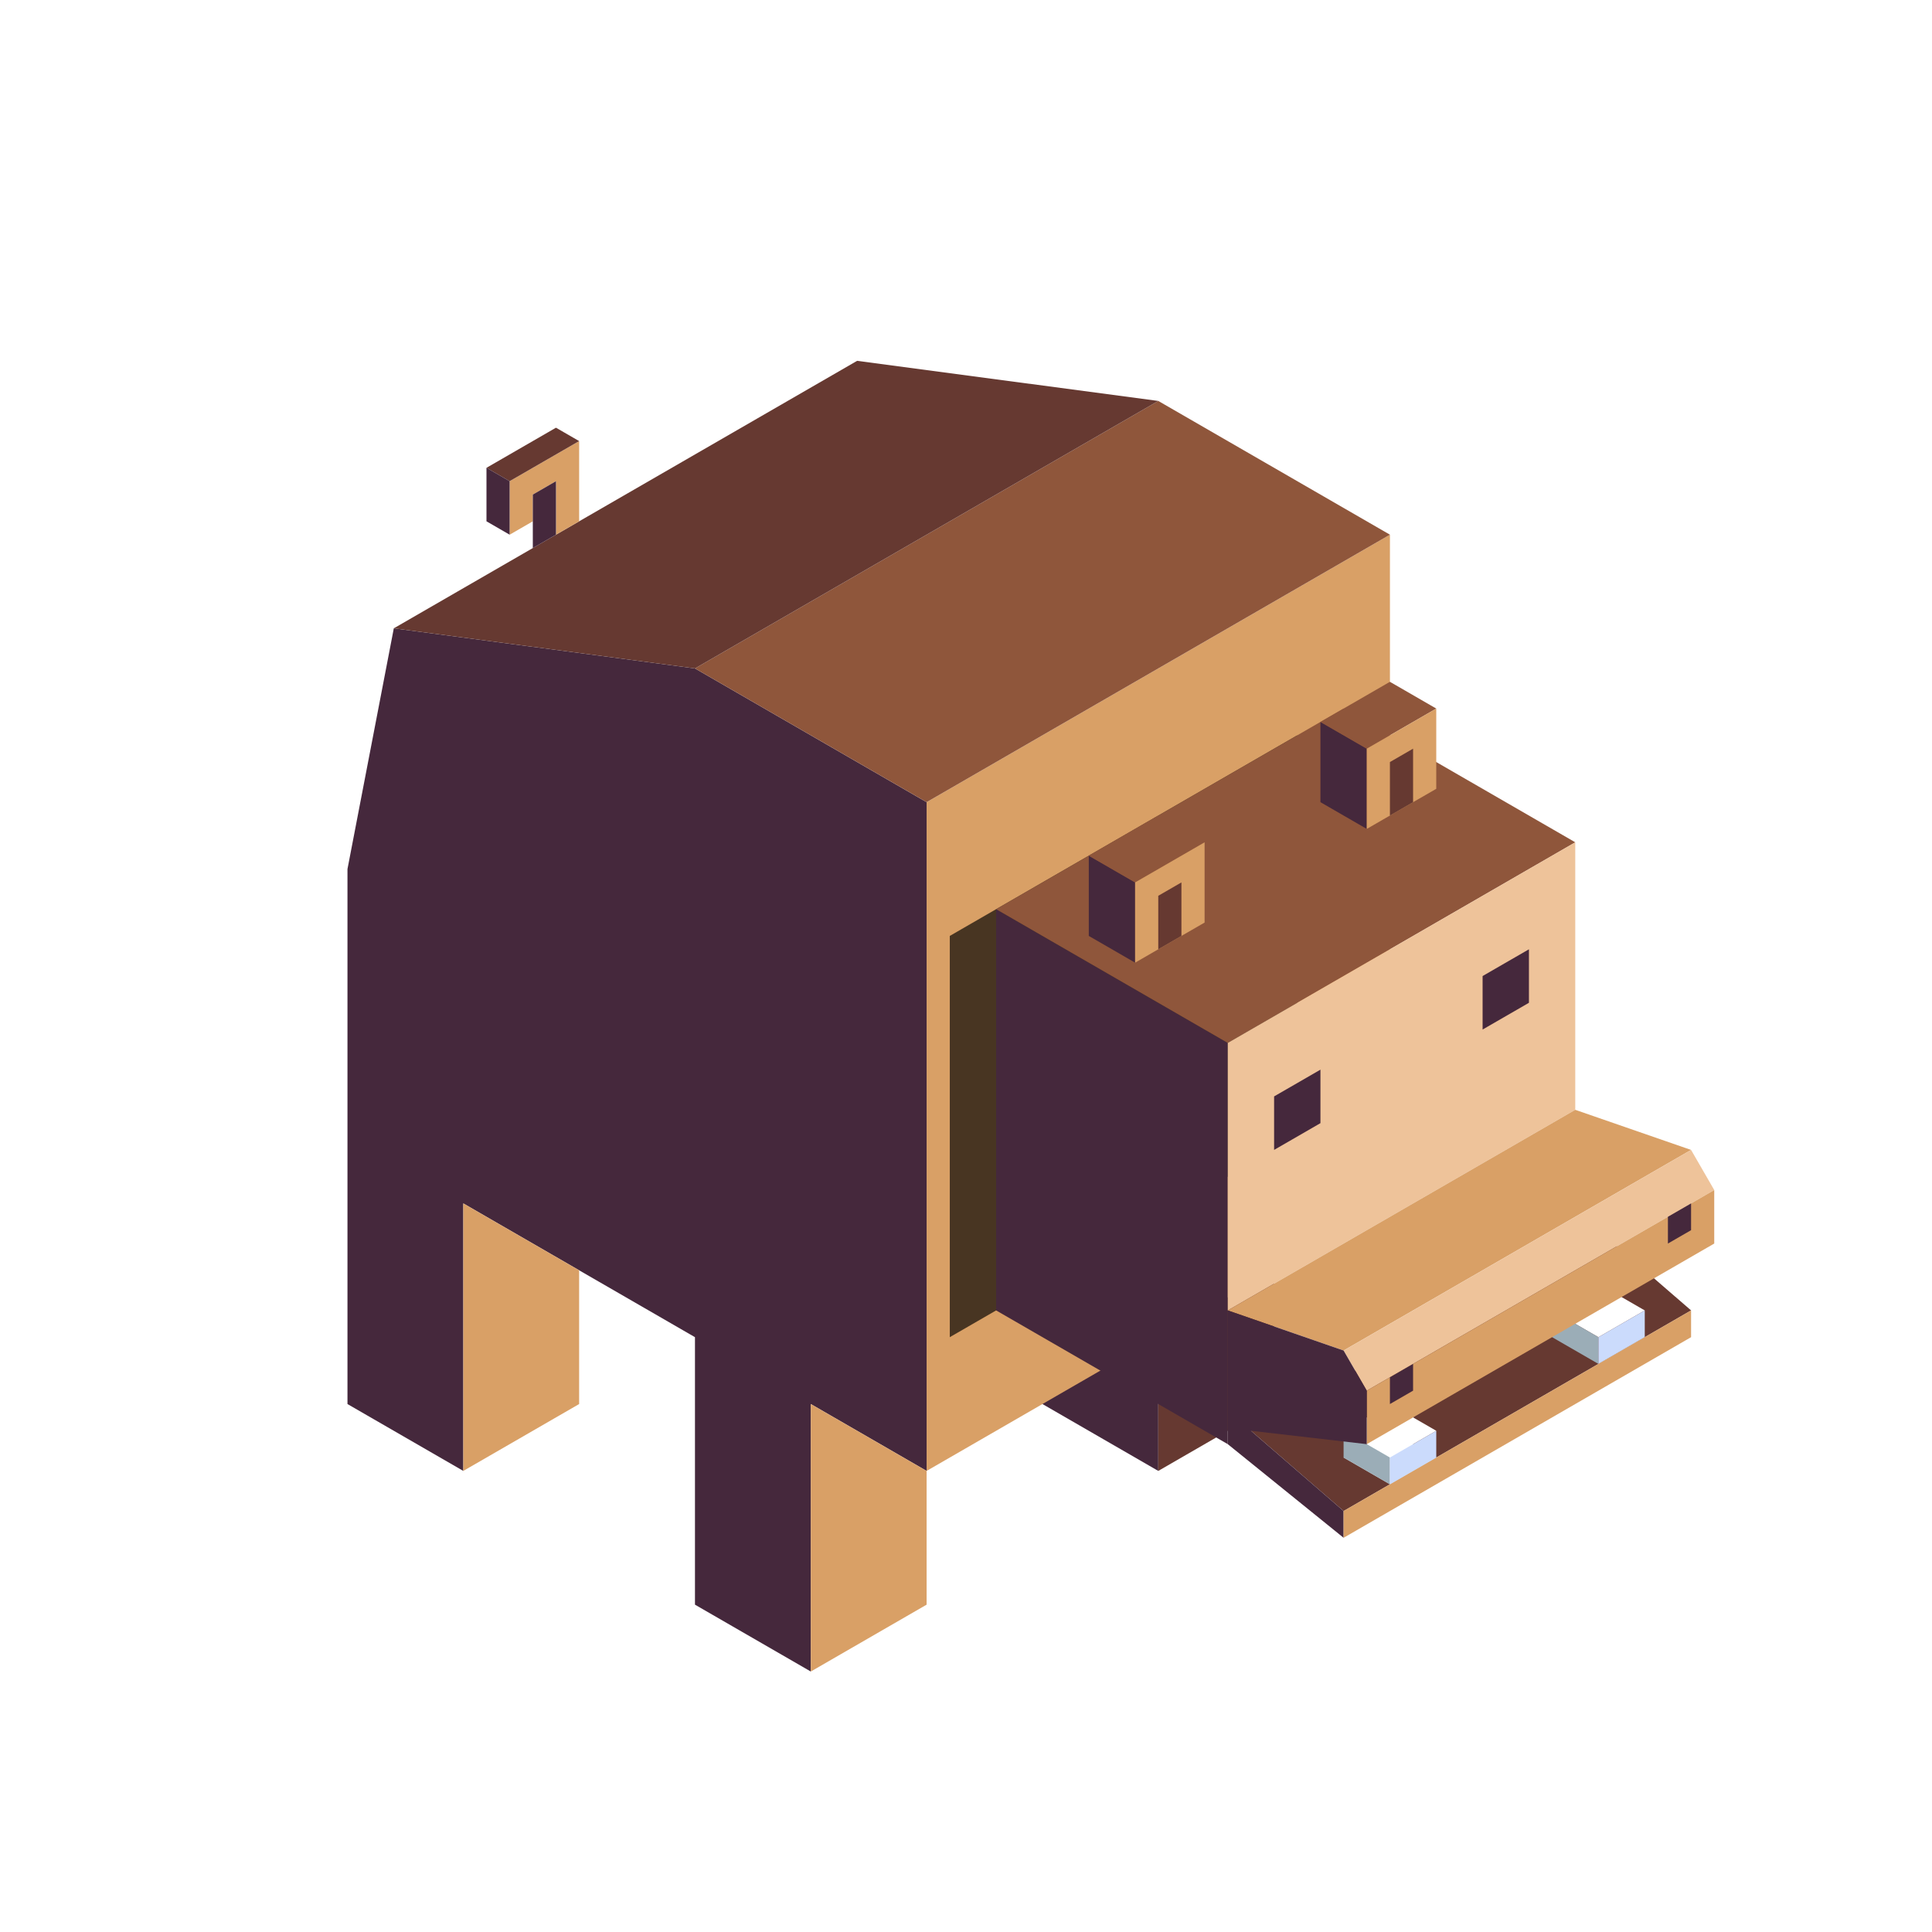 <?xml version="1.0" encoding="UTF-8" standalone="no"?>
<!-- Created with Inkscape (http://www.inkscape.org/) -->

<svg
   width="136.533"
   height="136.533"
   id="svg4152"
   version="1.1"
   inkscape:version="1.1.2 (0a00cf5339, 2022-02-04)"
   viewBox="0.0 0.0 136.533 136.533"
   sodipodi:docname="0.svg"
   xmlns:inkscape="http://www.inkscape.org/namespaces/inkscape"
   xmlns:sodipodi="http://sodipodi.sourceforge.net/DTD/sodipodi-0.dtd"
   xmlns="http://www.w3.org/2000/svg"
   xmlns:svg="http://www.w3.org/2000/svg"
   xmlns:rdf="http://www.w3.org/1999/02/22-rdf-syntax-ns#"
   xmlns:cc="http://creativecommons.org/ns#"
   xmlns:dc="http://purl.org/dc/elements/1.1/">
  <defs
     id="defs4154">
    <filter
       inkscape:collect="always"
       style="color-interpolation-filters:sRGB"
       id="filter6376"
       x="-0.346"
       y="-0.2"
       width="1.692"
       height="1.399">
      <feGaussianBlur
         inkscape:collect="always"
         stdDeviation="3.316"
         id="feGaussianBlur6378" />
    </filter>
  </defs>
  <sodipodi:namedview
     id="base"
     pagecolor="#242936"
     bordercolor="#666666"
     borderopacity="1.0"
     inkscape:pageopacity="0"
     inkscape:pageshadow="2"
     inkscape:zoom="1"
     inkscape:cx="15"
     inkscape:cy="109"
     inkscape:current-layer="layer1"
     showgrid="true"
     inkscape:document-units="px"
     inkscape:grid-bbox="true"
     inkscape:window-width="1920"
     inkscape:window-height="1027"
     inkscape:window-x="0"
     inkscape:window-y="0"
     inkscape:window-maximized="1"
     inkscape:snap-bbox="true"
     inkscape:bbox-paths="true"
     inkscape:bbox-nodes="true"
     inkscape:snap-bbox-edge-midpoints="true"
     inkscape:snap-bbox-midpoints="true"
     inkscape:object-paths="true"
     inkscape:snap-intersection-paths="true"
     inkscape:object-nodes="true"
     inkscape:snap-smooth-nodes="true"
     inkscape:snap-midpoints="true"
     inkscape:snap-object-midpoints="true"
     inkscape:snap-center="true"
     inkscape:snap-global="true"
     inkscape:snap-page="false"
     inkscape:snap-grids="true"
     showguides="true"
     inkscape:snap-nodes="true"
     inkscape:snap-others="true"
     inkscape:snap-to-guides="false"
     inkscape:pagecheckerboard="0">
    <inkscape:grid
       type="axonomgrid"
       id="grid4835"
       units="mm"
       empspacing="5"
       spacingy="1.89" />
  </sodipodi:namedview>
  <g
     id="layer1"
     inkscape:label="Layer 1"
     inkscape:groupmode="layer"
     transform="matrix(1.067 0 0 1.067 0 68.267)">
    <path
       style="fill:#45283c;stroke-width:0.937;stroke-linecap:round;stroke-linejoin:round"
       d="m 76.715,33.441 -7.671,-4.429 v -8.858 l 7.671,4.429 v 8.858"
       id="path3864" />
    <path
       style="fill:#d9a066;stroke-width:0.937;stroke-linecap:round;stroke-linejoin:round"
       d="M 92.058,-28.567 V 15.724 L 61.372,33.441 v -44.291 l 30.686,-17.716"
       id="path3506"
       sodipodi:nodetypes="ccccc" />
    <path
       style="fill:#663931;stroke-width:0.937;stroke-linecap:round;stroke-linejoin:round"
       d="m 76.715,24.583 v 8.858 l 7.671,-4.429 v -8.858 z"
       id="path3862" />
    <path
       style="mix-blend-mode:normal;fill:#000000;fill-opacity:0.666;stroke-width:0.937;stroke-linecap:round;stroke-linejoin:round;filter:url(#filter6376)"
       d="M 62.906,-1.992 85.92,-15.28 V 11.295 L 62.906,24.583 Z"
       id="path6261" />
    <g
       id="g3252"
       transform="translate(-93.592,-379.133)">
      <path
         style="fill:#45283c;stroke-width:0.937;stroke-linecap:round;stroke-linejoin:round"
         d="m 159.566,377.14 v 24.803 l 15.343,8.858 v -3.543 -5.315 -17.716 l -15.343,-8.858"
         id="path3159"
         sodipodi:nodetypes="ccccccc" />
      <path
         style="fill:#8f563b;stroke-width:0.937;stroke-linecap:round;stroke-linejoin:round"
         d="m 182.581,362.082 15.343,8.858 -23.014,13.287 -15.343,-8.858 z"
         id="path3161" />
      <path
         style="fill:#663931;stroke-width:0.937;stroke-linecap:round;stroke-linejoin:round"
         d="m 176.444,409.916 23.014,-13.287 6.137,5.315 -23.014,13.287 -6.137,-5.315 7.671,0.886 z"
         id="path3163"
         sodipodi:nodetypes="cccccc" />
      <path
         style="fill:#eec39a;stroke-width:0.937;stroke-linecap:round;stroke-linejoin:round"
         d="m 197.924,370.94 v 17.716 l -23.014,13.287 v -17.716 z"
         id="path3165" />
      <path
         style="fill:#d9a066;stroke-width:0.937;stroke-linecap:round;stroke-linejoin:round"
         d="m 174.909,401.944 7.671,2.657 23.014,-13.287 -7.671,-2.657 -23.014,13.287"
         id="path3167" />
      <g
         id="g3175"
         transform="translate(158.032,121.358)">
        <path
           style="fill:#ffffff;stroke-width:0.937;stroke-linecap:round;stroke-linejoin:round"
           d="m 44.494,280.586 -3.069,-1.772 -3.069,1.772 3.069,1.772 3.069,-1.772"
           id="path3169" />
        <path
           style="fill:#9badb7;stroke-width:0.937;stroke-linecap:round;stroke-linejoin:round"
           d="m 41.426,282.357 -3.069,-1.772 v 1.772 l 3.069,1.772 v -1.772"
           id="path3171"
           sodipodi:nodetypes="ccccc" />
        <path
           style="fill:#cbdbfc;stroke-width:0.937;stroke-linecap:round;stroke-linejoin:round"
           d="m 41.426,282.357 v 1.772 l 3.069,-1.772 v -1.772 l -3.069,1.772"
           id="path3173" />
      </g>
      <path
         style="fill:#eec39a;stroke-width:0.937;stroke-linecap:round;stroke-linejoin:round"
         d="m 205.595,391.314 1.534,2.657 -23.014,13.287 -1.534,-2.657 z"
         id="path3177" />
      <path
         style="fill:#ffffff;stroke-width:0.937;stroke-linecap:round;stroke-linejoin:round"
         d="m 185.649,413.459 3.069,-1.772 -3.069,-1.772 -3.069,1.772 z"
         id="path3179" />
      <path
         style="fill:#ffffff;stroke-width:0.937;stroke-linecap:round;stroke-linejoin:round"
         d="m 188.718,409.916 -3.069,-1.772 -3.069,1.772 3.069,1.772 3.069,-1.772"
         id="path3181" />
      <path
         style="fill:#d9a066;stroke-width:0.937;stroke-linecap:round;stroke-linejoin:round"
         d="m 184.115,407.259 v 3.543 l 23.014,-13.287 v -3.543 z"
         id="path3183"
         sodipodi:nodetypes="ccccc" />
      <path
         style="fill:#9badb7;stroke-width:0.937;stroke-linecap:round;stroke-linejoin:round"
         d="m 185.649,411.688 -3.069,-1.772 v 1.772 l 3.069,1.772 v -1.772"
         id="path3185"
         sodipodi:nodetypes="ccccc" />
      <path
         style="fill:#45283c;stroke-width:0.937;stroke-linecap:round;stroke-linejoin:round"
         d="m 182.581,415.231 v 1.772 l -7.671,-6.201 v -8.858 l 7.671,2.657 1.534,2.657 v 3.543 l -7.671,-0.886 z"
         id="path3187" />
      <path
         style="fill:#d9a066;stroke-width:0.937;stroke-linecap:round;stroke-linejoin:round"
         d="m 182.581,417.003 23.014,-13.287 v -1.772 l -23.014,13.287 v 1.772"
         id="path3189" />
      <path
         style="fill:#45283c;stroke-width:0.937;stroke-linecap:round;stroke-linejoin:round"
         d="m 185.649,406.373 v 1.772 l 1.534,-0.886 v -1.772 z"
         id="path3191" />
      <path
         style="fill:#45283c;stroke-width:0.937;stroke-linecap:round;stroke-linejoin:round"
         d="m 205.595,394.857 v 1.772 l -1.534,0.886 v -1.772 l 1.534,-0.886"
         id="path3193" />
      <path
         style="fill:#45283c;stroke-width:0.937;stroke-linecap:round;stroke-linejoin:round"
         d="m 177.978,387.77 v 3.543 l 3.069,-1.772 v -3.543 z"
         id="path3195" />
      <path
         style="fill:#45283c;stroke-width:0.937;stroke-linecap:round;stroke-linejoin:round"
         d="m 191.787,379.798 v 3.543 l 3.069,-1.772 v -3.543 z"
         id="path3197" />
      <path
         style="fill:#cbdbfc;stroke-width:0.937;stroke-linecap:round;stroke-linejoin:round"
         d="m 185.649,411.688 v 1.772 l 3.069,-1.772 v -1.772 l -3.069,1.772"
         id="path3199" />
      <g
         id="g3209"
         transform="translate(173.375,130.216)">
        <path
           style="fill:#45283c;stroke-width:0.937;stroke-linecap:round;stroke-linejoin:round"
           d="m -7.671,246.924 3.069,1.772 v -5.315 l -3.069,-1.772 v 5.315"
           id="path3201" />
        <path
           style="fill:#8f563b;stroke-width:0.937;stroke-linecap:round;stroke-linejoin:round"
           d="M -7.671,241.609 -3.069,238.952 0,240.724 l -4.603,2.657 -3.069,-1.772"
           id="path3203" />
        <path
           style="fill:#d9a066;stroke-width:0.937;stroke-linecap:round;stroke-linejoin:round"
           d="m 0,240.724 v 5.315 l -4.603,2.657 v -5.315 L 0,240.724"
           id="path3205" />
        <path
           style="fill:#663931;stroke-width:0.937;stroke-linecap:round;stroke-linejoin:round"
           d="m -3.069,247.81 v -3.543 l 1.534,-0.886 v 3.543 z"
           id="path3207" />
      </g>
      <g
         id="g3219"
         transform="translate(188.718,121.358)">
        <path
           style="fill:#45283c;stroke-width:0.937;stroke-linecap:round;stroke-linejoin:round"
           d="m -7.671,246.924 3.069,1.772 v -5.315 l -3.069,-1.772 v 5.315"
           id="path3211" />
        <path
           style="fill:#8f563b;stroke-width:0.937;stroke-linecap:round;stroke-linejoin:round"
           d="M -7.671,241.609 -3.069,238.952 0,240.724 l -4.603,2.657 -3.069,-1.772"
           id="path3213" />
        <path
           style="fill:#d9a066;stroke-width:0.937;stroke-linecap:round;stroke-linejoin:round"
           d="m 0,240.724 v 5.315 l -4.603,2.657 v -5.315 L 0,240.724"
           id="path3215" />
        <path
           style="fill:#663931;stroke-width:0.937;stroke-linecap:round;stroke-linejoin:round"
           d="m -3.069,247.81 v -3.543 l 1.534,-0.886 v 3.543 z"
           id="path3217" />
      </g>
    </g>
    <path
       style="fill:#45283c;stroke-width:0.937;stroke-linecap:round;stroke-linejoin:round"
       d="M 61.372,-10.85 V 33.441 l -7.671,-4.429 V 46.728 L 46.029,42.299 V 24.583 L 30.686,15.724 V 33.441 L 23.014,29.012 V -6.421 l 3.069,-15.945 19.946,2.657 z"
       id="path3287"
       sodipodi:nodetypes="ccccccccccccc" />
    <path
       style="fill:#8f563b;stroke-width:0.937;stroke-linecap:round;stroke-linejoin:round"
       d="m 46.029,-19.709 30.686,-17.716 15.343,8.858 -30.686,17.716 -15.343,-8.858"
       id="path3289" />
    <path
       style="fill:#663931;stroke-width:0.937;stroke-linecap:round;stroke-linejoin:round"
       d="m 26.083,-22.366 30.686,-17.716 19.946,2.657 -30.686,17.716 z"
       id="path3593"
       sodipodi:nodetypes="ccccc" />
    <path
       style="fill:#d9a066;stroke-width:0.937;stroke-linecap:round;stroke-linejoin:round"
       d="m 30.686,33.441 7.671,-4.429 v -8.858 l -7.671,-4.429 z"
       id="path3745" />
    <path
       style="fill:#d9a066;stroke-width:0.937;stroke-linecap:round;stroke-linejoin:round"
       d="m 53.7,46.728 7.671,-4.429 V 33.441 l -7.671,-4.429 z"
       id="path3747" />
    <path
       style="fill:#d9a066;stroke-width:0.937;stroke-linecap:round;stroke-linejoin:round"
       d="m 36.823,-28.567 v -3.543 l -1.534,0.886 v 1.772 l -1.534,0.886 v -3.543 l 4.603,-2.657 v 5.315 z"
       id="path5955" />
    <path
       style="fill:#663931;stroke-width:0.937;stroke-linecap:round;stroke-linejoin:round"
       d="m 32.22,-32.996 1.534,0.886 4.603,-2.657 -1.534,-0.886 -4.603,2.657"
       id="path5957" />
    <path
       style="fill:#45283c;stroke-width:0.937;stroke-linecap:round;stroke-linejoin:round"
       d="m 32.22,-32.996 v 3.543 l 1.534,0.886 v -3.543 z"
       id="path5992" />
    <path
       style="fill:#45283c;stroke-width:0.937;stroke-linecap:round;stroke-linejoin:round"
       d="m 35.289,-31.224 v 3.543 l 1.534,-0.886 v -3.543 l -1.534,0.886"
       id="path6027" />
  </g>
</svg>
